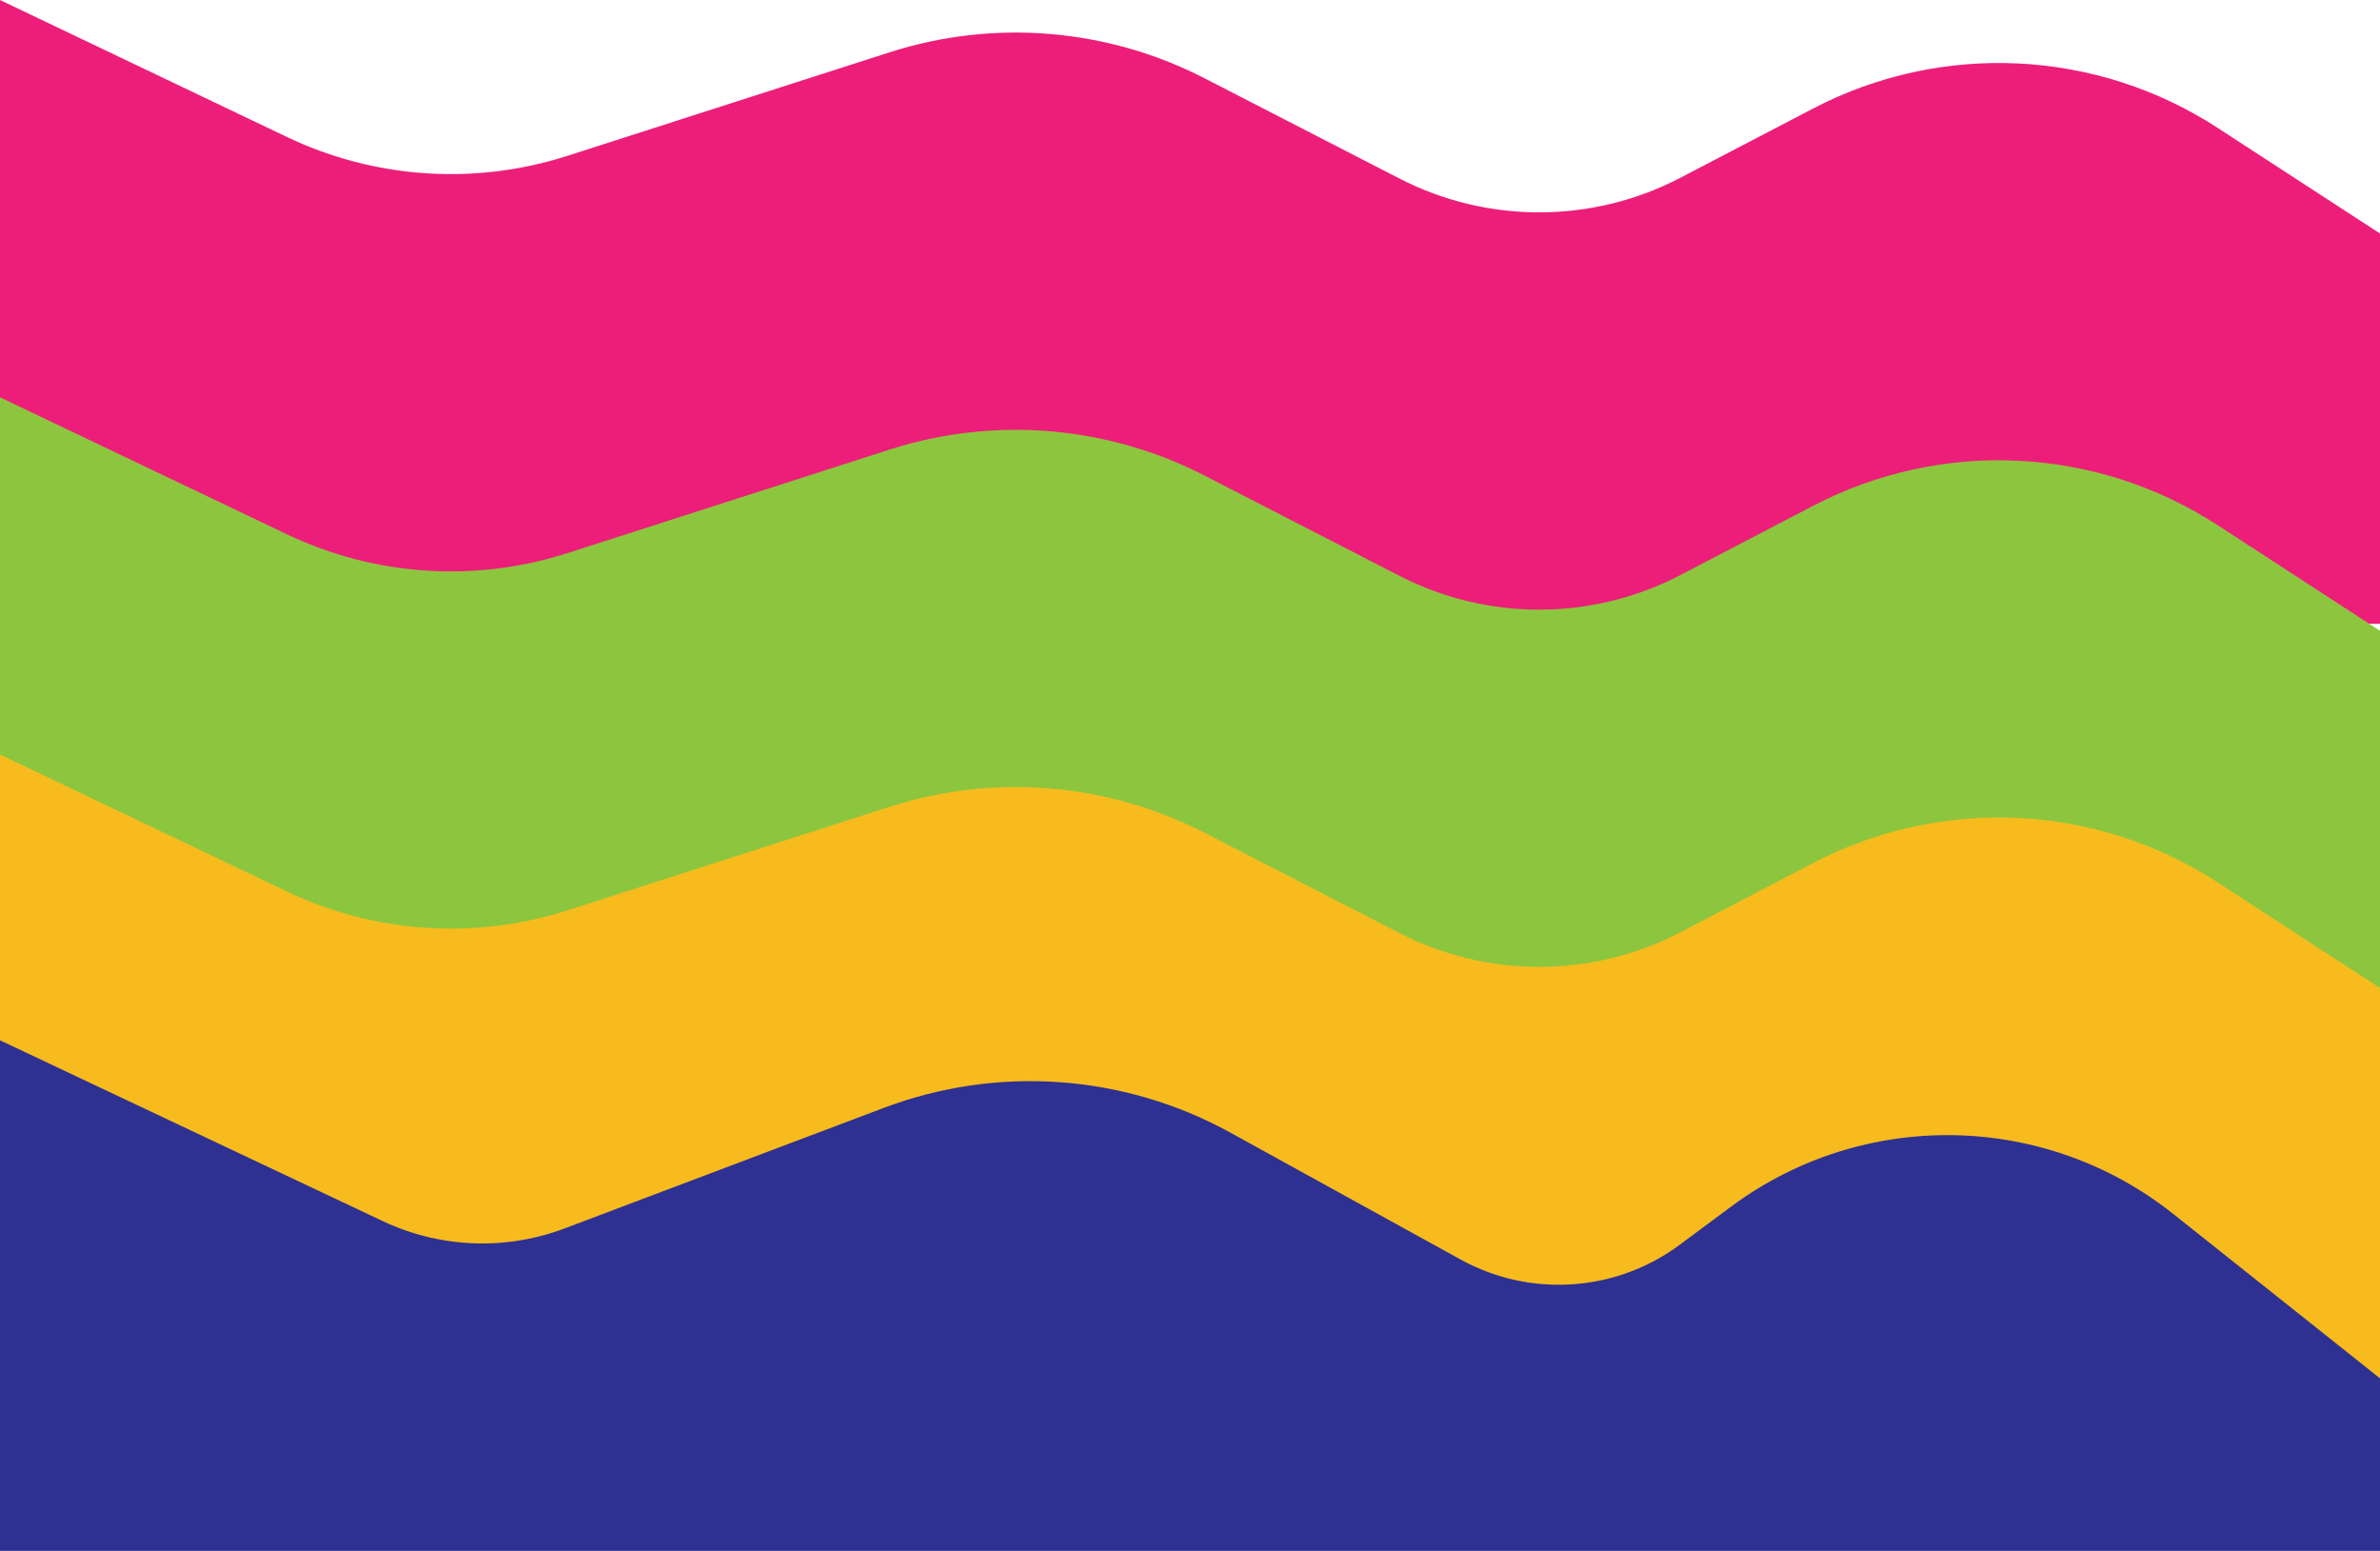 <!-- Generator: Adobe Illustrator 22.1.0, SVG Export Plug-In  -->
<svg version="1.1"
	 xmlns="http://www.w3.org/2000/svg" xmlns:xlink="http://www.w3.org/1999/xlink" xmlns:a="http://ns.adobe.com/AdobeSVGViewerExtensions/3.0/"
	 x="0px" y="0px" width="1366px" height="890px" viewBox="0 0 1366 890" style="enable-background:new 0 0 1366 890;"
	 xml:space="preserve">
<style type="text/css">
	.st0{fill:#ED1E79;}
	.st1{fill:#8CC63F;}
	.st2{fill:#F7BB1E;}
	.st3{fill:#2E3192;}
</style>
<defs>
</defs>
<path class="st0" d="M0,0l164.637,78.592c50.329,24.025,107.937,27.904,161.033,10.843l184.826-59.39
	c59.866-19.237,124.924-13.887,180.843,14.872l111.876,57.536c50.66,26.054,110.818,25.877,161.323-0.474l76.067-39.687
	c73.762-38.484,162.539-34.227,232.28,11.138L1366,134v224H0V0z"/>
<path class="st1" d="M0,228l164.637,78.592c50.329,24.025,107.937,27.904,161.033,10.843l184.826-59.39
	c59.866-19.237,124.924-13.887,180.843,14.872l111.876,57.536c50.66,26.054,110.818,25.877,161.323-0.474l76.067-39.687
	c73.762-38.484,162.539-34.227,232.28,11.138L1366,362v224H0V228z"/>
<path class="st2" d="M0,433l164.637,78.592c50.329,24.025,107.937,27.904,161.033,10.843l184.826-59.39
	c59.866-19.237,124.924-13.887,180.843,14.872l111.876,57.536c50.66,26.054,110.818,25.877,161.323-0.474l76.067-39.687
	c73.762-38.484,162.539-34.227,232.28,11.138L1366,567v224H0V433z"/>
<path class="st3" d="M0,597l219.737,103.787c32.762,15.475,70.403,16.985,104.301,4.186l183.206-69.175
	c65.201-24.619,137.915-19.425,198.955,14.209l132.148,72.816c39.993,22.037,89.169,18.701,125.82-8.535l29.232-21.723
	c75.826-56.348,180.069-54.646,254.015,4.147L1366,791v99H0V597z"/>
</svg>
